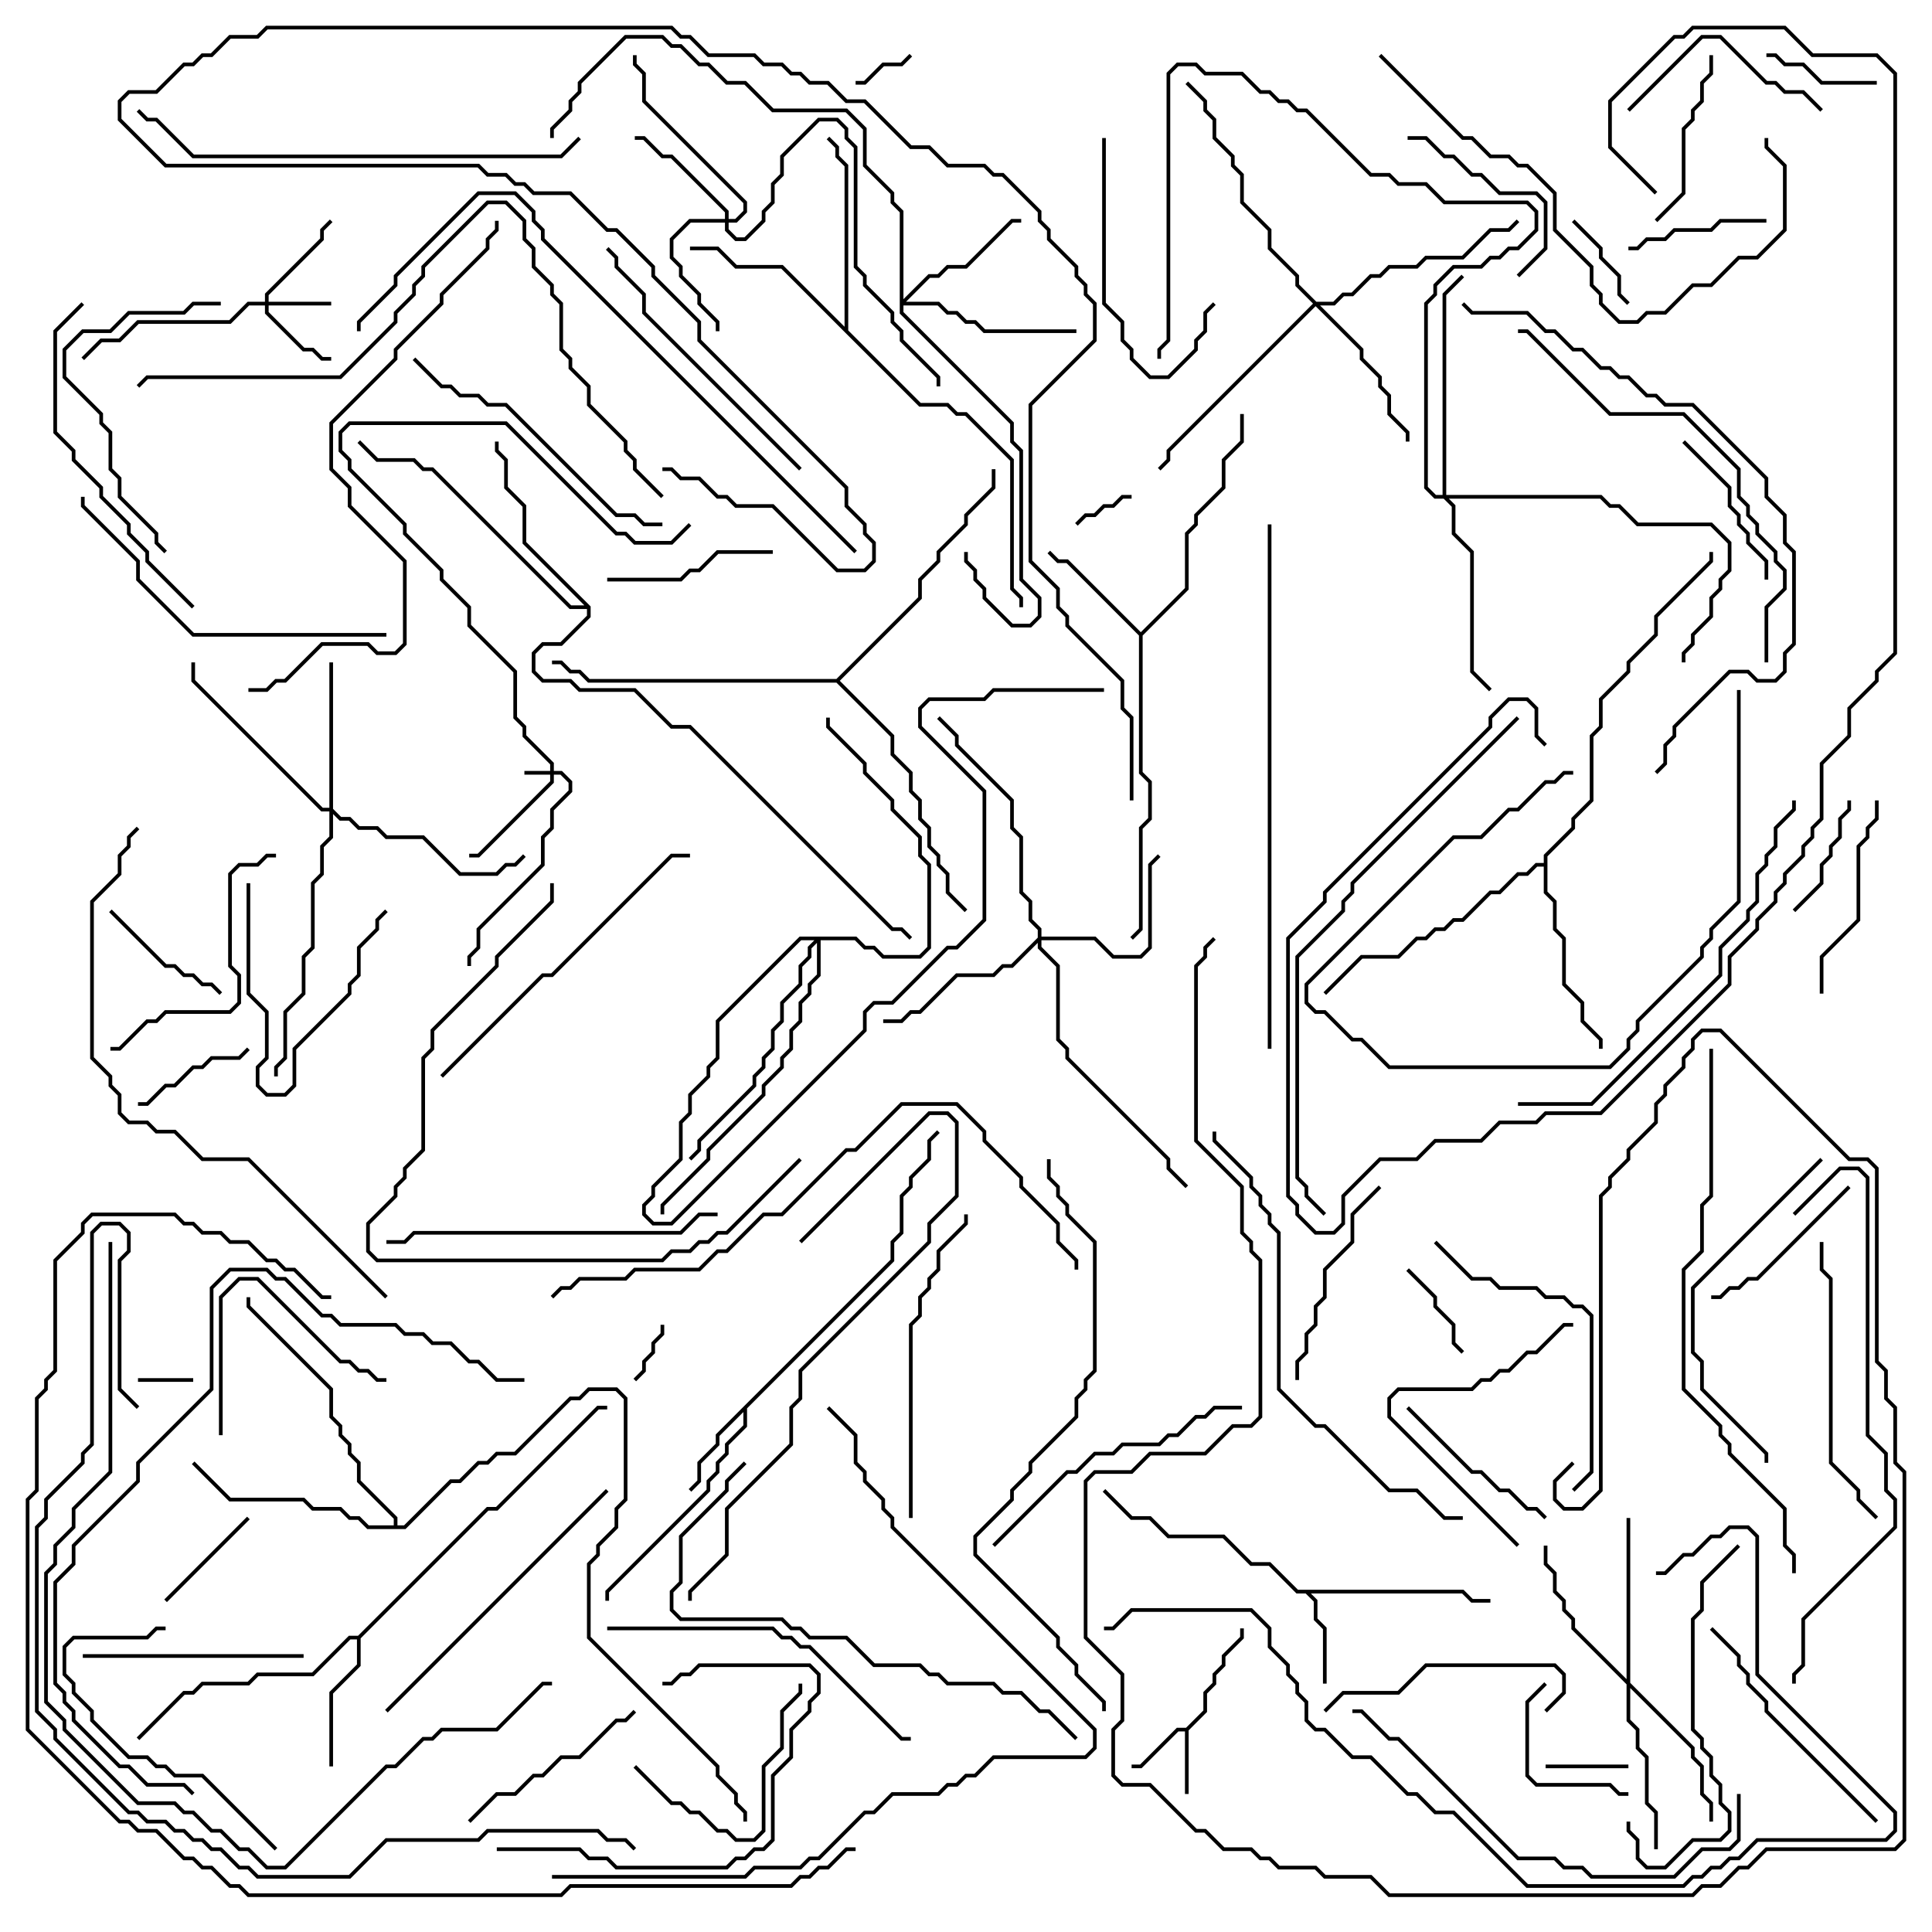 <svg version="1.1" width="105" height="105" xmlns="http://www.w3.org/2000/svg"><path d="M64.459,93.9L65.4,92.959L65.4,91.959L65.9,91.459L65.9,90.959L66.4,90.459L66.4,89.959L67.4,88.959L67.4,88.5L67.6,88.5L67.6,89.041L66.6,90.041L66.6,90.541L66.1,91.041L66.1,91.541L65.6,92.041L65.6,93.041L64.6,94.041L64.6,97.5L64.4,97.5L64.4,94.1L64.041,94.1L62.041,96.1L61.5,96.1L61.5,95.9L61.959,95.9L63.959,93.9z" stroke="none"/><path d="M79.541,86.4L80.041,86.9L81,86.9L81,87.1L79.959,87.1L79.459,86.6L71.241,86.6L71.6,86.959L71.6,87.959L72.1,88.459L72.1,91.5L71.9,91.5L71.9,88.541L71.4,88.041L71.4,87.041L70.959,86.6L70.459,86.6L68.959,85.1L67.959,85.1L66.459,83.6L63.459,83.6L62.459,82.6L61.459,82.6L59.929,81.071L60.071,80.929L61.541,82.4L62.541,82.4L63.541,83.4L66.541,83.4L68.041,84.9L69.041,84.9L70.541,86.4z" stroke="none"/><path d="M48.4,68.459L48.4,67.459L48.9,66.959L48.9,64.959L49.4,64.459L49.4,63.959L50.4,62.959L50.4,61.959L50.929,61.429L51.071,61.571L50.6,62.041L50.6,63.041L49.6,64.041L49.6,64.541L49.1,65.041L49.1,67.041L48.6,67.541L48.6,68.541L40.6,76.541L40.6,77.541L39.6,78.541L39.6,79.041L39.1,79.541L39.1,80.041L38.6,80.541L38.6,81.041L33.1,86.541L33.1,87L32.9,87L32.9,86.459L38.4,80.959L38.4,80.459L38.9,79.959L38.9,79.459L39.4,78.959L39.4,78.459L40.4,77.459L40.4,76.741L39.1,78.041L39.1,78.541L38.1,79.541L38.1,80.541L37.571,81.071L37.429,80.929L37.9,80.459L37.9,79.459L38.9,78.459L38.9,77.959z" stroke="none"/><path d="M62,34.359L64.4,31.959L64.4,28.959L64.9,28.459L64.9,27.959L66.4,26.459L66.4,24.959L67.4,23.959L67.4,22.5L67.6,22.5L67.6,24.041L66.6,25.041L66.6,26.541L65.1,28.041L65.1,28.541L64.6,29.041L64.6,32.041L62.1,34.541L62.1,41.959L62.6,42.459L62.6,44.541L62.1,45.041L62.1,50.541L61.571,51.071L61.429,50.929L61.9,50.459L61.9,44.959L62.4,44.459L62.4,42.541L61.9,42.041L61.9,34.541L57.959,30.6L57.459,30.6L56.929,30.071L57.071,29.929L57.541,30.4L58.041,30.4z" stroke="none"/><path d="M19.459,88.9L26.459,81.9L26.959,81.9L32.459,76.4L33,76.4L33,76.6L32.541,76.6L27.041,82.1L26.541,82.1L19.6,89.041L19.6,90.541L18.1,92.041L18.1,96L17.9,96L17.9,91.959L19.4,90.459L19.4,89.1L19.041,89.1L17.041,91.1L14.041,91.1L13.541,91.6L11.041,91.6L10.541,92.1L10.041,92.1L7.571,94.571L7.429,94.429L9.959,91.9L10.459,91.9L10.959,91.4L13.459,91.4L13.959,90.9L16.959,90.9L18.959,88.9z" stroke="none"/><path d="M45.9,17.759L45.9,9.041L45.4,8.541L45.4,8.041L44.929,7.571L45.071,7.429L45.6,7.959L45.6,8.459L46.1,8.959L46.1,17.959L50.041,21.9L51.541,21.9L52.041,22.4L52.541,22.4L55.1,24.959L55.1,31.959L55.6,32.459L55.6,33L55.4,33L55.4,32.541L54.9,32.041L54.9,25.041L52.459,22.6L51.959,22.6L51.459,22.1L49.959,22.1L42.459,14.6L39.959,14.6L38.959,13.6L37.5,13.6L37.5,13.4L39.041,13.4L40.041,14.4L42.541,14.4z" stroke="none"/><path d="M32.1,32.959L32.1,33.541L30.541,35.1L29.541,35.1L29.1,35.541L29.1,36.459L29.541,36.9L31.041,36.9L31.541,37.4L34.541,37.4L36.541,39.4L37.541,39.4L48.541,50.4L49.041,50.4L49.571,50.929L49.429,51.071L48.959,50.6L48.459,50.6L37.459,39.6L36.459,39.6L34.459,37.6L31.459,37.6L30.959,37.1L29.459,37.1L28.9,36.541L28.9,35.459L29.459,34.9L30.459,34.9L31.9,33.459L31.9,33.1L30.959,33.1L23.459,25.6L22.959,25.6L22.459,25.1L20.459,25.1L19.429,24.071L19.571,23.929L20.541,24.9L22.541,24.9L23.041,25.4L23.541,25.4L31.041,32.9L31.759,32.9L28.4,29.541L28.4,27.541L27.4,26.541L27.4,25.041L26.9,24.541L26.9,24L27.1,24L27.1,24.459L27.6,24.959L27.6,26.459L28.6,27.459L28.6,29.459z" stroke="none"/><path d="M83.9,46.9L83.9,46.459L85.4,44.959L85.4,44.459L86.4,43.459L86.4,39.959L86.9,39.459L86.9,37.959L88.4,36.459L88.4,35.959L89.9,34.459L89.9,33.459L92.9,30.459L92.9,30L93.1,30L93.1,30.541L90.1,33.541L90.1,34.541L88.6,36.041L88.6,36.541L87.1,38.041L87.1,39.541L86.6,40.041L86.6,43.541L85.6,44.541L85.6,45.041L84.1,46.541L84.1,48.459L84.6,48.959L84.6,50.459L85.1,50.959L85.1,53.459L86.1,54.459L86.1,55.459L87.1,56.459L87.1,57L86.9,57L86.9,56.541L85.9,55.541L85.9,54.541L84.9,53.541L84.9,51.041L84.4,50.541L84.4,49.041L83.9,48.541L83.9,47.1L83.541,47.1L83.041,47.6L82.541,47.6L81.541,48.6L81.041,48.6L79.541,50.1L79.041,50.1L78.541,50.6L78.041,50.6L77.541,51.1L77.041,51.1L76.041,52.1L74.041,52.1L72.071,54.071L71.929,53.929L73.959,51.9L75.959,51.9L76.959,50.9L77.459,50.9L77.959,50.4L78.459,50.4L78.959,49.9L79.459,49.9L80.959,48.4L81.459,48.4L82.459,47.4L82.959,47.4L83.459,46.9z" stroke="none"/><path d="M21.4,82.9L21.4,82.541L19.4,80.541L19.4,79.541L18.9,79.041L18.9,78.541L18.4,78.041L18.4,77.541L17.9,77.041L17.9,75.541L13.4,71.041L13.4,70.5L13.6,70.5L13.6,70.959L18.1,75.459L18.1,76.959L18.6,77.459L18.6,77.959L19.1,78.459L19.1,78.959L19.6,79.459L19.6,80.459L21.6,82.459L21.6,82.9L21.959,82.9L24.459,80.4L24.959,80.4L25.959,79.4L26.459,79.4L26.959,78.9L27.959,78.9L30.959,75.9L31.459,75.9L31.959,75.4L33.541,75.4L34.1,75.959L34.1,81.541L33.6,82.041L33.6,83.041L32.6,84.041L32.6,84.541L32.1,85.041L32.1,88.959L39.1,95.959L39.1,96.459L40.1,97.459L40.1,97.959L40.6,98.459L40.6,99L40.4,99L40.4,98.541L39.9,98.041L39.9,97.541L38.9,96.541L38.9,96.041L31.9,89.041L31.9,84.959L32.4,84.459L32.4,83.959L33.4,82.959L33.4,81.959L33.9,81.459L33.9,76.041L33.459,75.6L32.041,75.6L31.541,76.1L31.041,76.1L28.041,79.1L27.041,79.1L26.541,79.6L26.041,79.6L25.041,80.6L24.541,80.6L22.041,83.1L19.959,83.1L19.459,82.6L18.959,82.6L18.459,82.1L16.959,82.1L16.459,81.6L12.459,81.6L10.429,79.571L10.571,79.429L12.541,81.4L16.541,81.4L17.041,81.9L18.541,81.9L19.041,82.4L19.541,82.4L20.041,82.9z" stroke="none"/><path d="M45.459,36.9L49.9,32.459L49.9,31.459L50.9,30.459L50.9,29.959L52.4,28.459L52.4,27.959L53.9,26.459L53.9,25.5L54.1,25.5L54.1,26.541L52.6,28.041L52.6,28.541L51.1,30.041L51.1,30.541L50.1,31.541L50.1,32.541L45.641,37L48.6,39.959L48.6,40.959L49.6,41.959L49.6,42.959L50.1,43.459L50.1,44.459L50.6,44.959L50.6,45.959L51.1,46.459L51.1,46.959L51.6,47.459L51.6,48.459L52.571,49.429L52.429,49.571L51.4,48.541L51.4,47.541L50.9,47.041L50.9,46.541L50.4,46.041L50.4,45.041L49.9,44.541L49.9,43.541L49.4,43.041L49.4,42.041L48.4,41.041L48.4,40.041L45.459,37.1L31.959,37.1L31.459,36.6L30.959,36.6L30.459,36.1L30,36.1L30,35.9L30.541,35.9L31.041,36.4L31.541,36.4L32.041,36.9z" stroke="none"/><path d="M29.9,41.9L29.9,41.541L28.4,40.041L28.4,39.541L27.9,39.041L27.9,36.541L25.4,34.041L25.4,33.041L23.9,31.541L23.9,31.041L21.9,29.041L21.9,28.541L18.9,25.541L18.9,25.041L18.4,24.541L18.4,23.459L18.959,22.9L27.541,22.9L33.541,28.9L34.041,28.9L34.541,29.4L36.459,29.4L37.429,28.429L37.571,28.571L36.541,29.6L34.459,29.6L33.959,29.1L33.459,29.1L27.459,23.1L19.041,23.1L18.6,23.541L18.6,24.459L19.1,24.959L19.1,25.459L22.1,28.459L22.1,28.959L24.1,30.959L24.1,31.459L25.6,32.959L25.6,33.959L28.1,36.459L28.1,38.959L28.6,39.459L28.6,39.959L30.1,41.459L30.1,41.9L30.541,41.9L31.1,42.459L31.1,43.041L30.1,44.041L30.1,45.041L29.6,45.541L29.6,47.041L26.1,50.541L26.1,51.541L25.6,52.041L25.6,52.5L25.4,52.5L25.4,51.959L25.9,51.459L25.9,50.459L29.4,46.959L29.4,45.459L29.9,44.959L29.9,43.959L30.9,42.959L30.9,42.541L30.459,42.1L30.1,42.1L30.1,42.541L26.041,46.6L25.5,46.6L25.5,46.4L25.959,46.4L29.9,42.459L29.9,42.1L28.5,42.1L28.5,41.9z" stroke="none"/><path d="M14.4,16.4L14.4,15.959L17.4,12.959L17.4,12.459L17.929,11.929L18.071,12.071L17.6,12.541L17.6,13.041L14.6,16.041L14.6,16.4L18,16.4L18,16.6L14.6,16.6L14.6,16.959L16.541,18.9L17.041,18.9L17.541,19.4L18,19.4L18,19.6L17.459,19.6L16.959,19.1L16.459,19.1L14.4,17.041L14.4,16.6L13.541,16.6L12.541,17.6L7.541,17.6L6.541,18.6L5.541,18.6L4.571,19.571L4.429,19.429L5.459,18.4L6.459,18.4L7.459,17.4L12.459,17.4L13.459,16.4z" stroke="none"/><path d="M39.4,11.9L39.4,11.541L36.459,8.6L35.959,8.6L34.959,7.6L34.5,7.6L34.5,7.4L35.041,7.4L36.041,8.4L36.541,8.4L39.6,11.459L39.6,11.9L39.959,11.9L40.4,11.459L40.4,11.041L34.9,5.541L34.9,4.041L34.4,3.541L34.4,3L34.6,3L34.6,3.459L35.1,3.959L35.1,5.459L40.6,10.959L40.6,11.541L40.041,12.1L39.6,12.1L39.6,12.459L40.041,12.9L40.459,12.9L41.4,11.959L41.4,11.459L41.9,10.959L41.9,9.959L42.4,9.459L42.4,8.459L44.459,6.4L45.541,6.4L46.1,6.959L46.1,7.459L46.6,7.959L46.6,14.459L47.1,14.959L47.1,15.459L48.6,16.959L48.6,17.459L49.1,17.959L49.1,18.459L51.1,20.459L51.1,21L50.9,21L50.9,20.541L48.9,18.541L48.9,18.041L48.4,17.541L48.4,17.041L46.9,15.541L46.9,15.041L46.4,14.541L46.4,8.041L45.9,7.541L45.9,7.041L45.459,6.6L44.541,6.6L42.6,8.541L42.6,9.541L42.1,10.041L42.1,11.041L41.6,11.541L41.6,12.041L40.541,13.1L39.959,13.1L39.4,12.541L39.4,12.1L37.541,12.1L36.6,13.041L36.6,13.959L37.1,14.459L37.1,14.959L38.1,15.959L38.1,16.459L39.1,17.459L39.1,18L38.9,18L38.9,17.541L37.9,16.541L37.9,16.041L36.9,15.041L36.9,14.541L36.4,14.041L36.4,12.959L37.459,11.9z" stroke="none"/><path d="M56.4,50.959L56.4,50.541L55.9,50.041L55.9,49.041L55.4,48.541L55.4,45.541L54.9,45.041L54.9,43.541L51.9,40.541L51.9,40.041L50.929,39.071L51.071,38.929L52.1,39.959L52.1,40.459L55.1,43.459L55.1,44.959L55.6,45.459L55.6,48.459L56.1,48.959L56.1,49.959L56.6,50.459L56.6,50.9L59.541,50.9L60.541,51.9L61.959,51.9L62.4,51.459L62.4,46.959L62.929,46.429L63.071,46.571L62.6,47.041L62.6,51.541L62.041,52.1L60.459,52.1L59.459,51.1L56.6,51.1L56.6,51.459L57.6,52.459L57.6,56.459L58.1,56.959L58.1,57.459L63.6,62.959L63.6,63.459L64.571,64.429L64.429,64.571L63.4,63.541L63.4,63.041L57.9,57.541L57.9,57.041L57.4,56.541L57.4,52.541L56.4,51.541L56.4,51.241L55.041,52.6L54.541,52.6L54.041,53.1L52.041,53.1L50.041,55.1L49.541,55.1L49.041,55.6L48,55.6L48,55.4L48.959,55.4L49.459,54.9L49.959,54.9L51.959,52.9L53.959,52.9L54.459,52.4L54.959,52.4z" stroke="none"/><path d="M48.9,11.541L48.4,11.041L48.4,10.541L46.9,9.041L46.9,7.041L45.959,6.1L41.959,6.1L40.459,4.6L39.459,4.6L38.459,3.6L37.959,3.6L36.959,2.6L36.459,2.6L35.959,2.1L34.041,2.1L31.6,4.541L31.6,5.041L31.1,5.541L31.1,6.041L30.1,7.041L30.1,7.5L29.9,7.5L29.9,6.959L30.9,5.959L30.9,5.459L31.4,4.959L31.4,4.459L33.959,1.9L36.041,1.9L36.541,2.4L37.041,2.4L38.041,3.4L38.541,3.4L39.541,4.4L40.541,4.4L42.041,5.9L46.041,5.9L47.1,6.959L47.1,8.959L48.6,10.459L48.6,10.959L49.1,11.459L49.1,16.259L50.459,14.9L50.959,14.9L51.459,14.4L52.459,14.4L54.959,11.9L55.5,11.9L55.5,12.1L55.041,12.1L52.541,14.6L51.541,14.6L51.041,15.1L50.541,15.1L49.241,16.4L51.041,16.4L51.541,16.9L52.041,16.9L52.541,17.4L53.041,17.4L53.541,17.9L58.5,17.9L58.5,18.1L53.459,18.1L52.959,17.6L52.459,17.6L51.959,17.1L51.459,17.1L50.959,16.6L49.1,16.6L49.1,16.959L55.1,22.959L55.1,23.959L55.6,24.459L55.6,31.459L56.6,32.459L56.6,33.541L56.041,34.1L54.959,34.1L53.4,32.541L53.4,32.041L52.9,31.541L52.9,31.041L52.4,30.541L52.4,30L52.6,30L52.6,30.459L53.1,30.959L53.1,31.459L53.6,31.959L53.6,32.459L55.041,33.9L55.959,33.9L56.4,33.459L56.4,32.541L55.4,31.541L55.4,24.541L54.9,24.041L54.9,23.041L48.9,17.041z" stroke="none"/><path d="M17.9,43.9L17.9,36L18.1,36L18.1,43.959L18.541,44.4L19.041,44.4L19.541,44.9L20.541,44.9L21.041,45.4L23.041,45.4L25.041,47.4L26.959,47.4L27.459,46.9L27.959,46.9L28.429,46.429L28.571,46.571L28.041,47.1L27.541,47.1L27.041,47.6L24.959,47.6L22.959,45.6L20.959,45.6L20.459,45.1L19.459,45.1L18.959,44.6L18.459,44.6L18.1,44.241L18.1,45.541L17.6,46.041L17.6,47.541L17.1,48.041L17.1,51.541L16.6,52.041L16.6,54.041L15.6,55.041L15.6,57.541L15.1,58.041L15.1,58.5L14.9,58.5L14.9,57.959L15.4,57.459L15.4,54.959L16.4,53.959L16.4,51.959L16.9,51.459L16.9,47.959L17.4,47.459L17.4,45.959L17.9,45.459L17.9,44.1L17.459,44.1L10.4,37.041L10.4,36L10.6,36L10.6,36.959L17.541,43.9z" stroke="none"/><path d="M88.4,91.259L88.4,82.5L88.6,82.5L88.6,91.459L92.1,94.959L92.1,95.459L92.6,95.959L92.6,97.459L93.1,97.959L93.1,99L92.9,99L92.9,98.041L92.4,97.541L92.4,96.041L91.9,95.541L91.9,95.041L88.6,91.741L88.6,93.459L89.1,93.959L89.1,94.959L89.6,95.459L89.6,97.959L90.1,98.459L90.1,100.5L89.9,100.5L89.9,98.541L89.4,98.041L89.4,95.541L88.9,95.041L88.9,94.041L88.4,93.541L88.4,91.541L85.4,88.541L85.4,88.041L84.9,87.541L84.9,87.041L84.4,86.541L84.4,85.541L83.9,85.041L83.9,84L84.1,84L84.1,84.959L84.6,85.459L84.6,86.459L85.1,86.959L85.1,87.459L85.6,87.959L85.6,88.459z" stroke="none"/><path d="M71.541,16.4L72.459,16.4L72.959,15.9L73.459,15.9L74.459,14.9L74.959,14.9L75.459,14.4L76.959,14.4L77.459,13.9L79.459,13.9L80.959,12.4L81.959,12.4L82.429,11.929L82.571,12.071L82.041,12.6L81.041,12.6L79.541,14.1L77.541,14.1L77.041,14.6L75.541,14.6L75.041,15.1L74.541,15.1L73.541,16.1L73.041,16.1L72.541,16.6L71.741,16.6L74.1,18.959L74.1,19.459L75.1,20.459L75.1,20.959L75.6,21.459L75.6,22.459L76.6,23.459L76.6,24L76.4,24L76.4,23.541L75.4,22.541L75.4,21.541L74.9,21.041L74.9,20.541L73.9,19.541L73.9,19.041L71.5,16.641L63.6,24.541L63.6,25.041L63.071,25.571L62.929,25.429L63.4,24.959L63.4,24.459L71.359,16.5L70.4,15.541L70.4,15.041L68.9,13.541L68.9,12.541L67.4,11.041L67.4,9.541L66.9,9.041L66.9,8.541L65.9,7.541L65.9,6.541L65.4,6.041L65.4,5.541L64.429,4.571L64.571,4.429L65.6,5.459L65.6,5.959L66.1,6.459L66.1,7.459L67.1,8.459L67.1,8.959L67.6,9.459L67.6,10.959L69.1,12.459L69.1,13.459L70.6,14.959L70.6,15.459z" stroke="none"/><path d="M78.4,26.9L78.4,15.959L79.429,14.929L79.571,15.071L78.6,16.041L78.6,26.9L87.041,26.9L87.541,27.4L88.041,27.4L89.041,28.4L93.041,28.4L94.1,29.459L94.1,31.041L93.6,31.541L93.6,32.041L93.1,32.541L93.1,33.541L92.1,34.541L92.1,35.041L91.6,35.541L91.6,36L91.4,36L91.4,35.459L91.9,34.959L91.9,34.459L92.9,33.459L92.9,32.459L93.4,31.959L93.4,31.459L93.9,30.959L93.9,29.541L92.959,28.6L88.959,28.6L87.959,27.6L87.459,27.6L86.959,27.1L78.741,27.1L79.1,27.459L79.1,28.959L80.1,29.959L80.1,36.459L81.071,37.429L80.929,37.571L79.9,36.541L79.9,30.041L78.9,29.041L78.9,27.541L78.459,27.1L77.959,27.1L77.4,26.541L77.4,16.459L77.9,15.959L77.9,15.459L78.959,14.4L80.459,14.4L80.959,13.9L81.459,13.9L81.959,13.4L82.459,13.4L83.4,12.459L83.4,11.541L82.959,11.1L78.459,11.1L77.459,10.1L75.959,10.1L75.459,9.6L74.459,9.6L70.959,6.1L70.459,6.1L69.959,5.6L69.459,5.6L68.959,5.1L68.459,5.1L67.459,4.1L65.459,4.1L64.959,3.6L64.041,3.6L63.6,4.041L63.6,18.541L63.1,19.041L63.1,19.5L62.9,19.5L62.9,18.959L63.4,18.459L63.4,3.959L63.959,3.4L65.041,3.4L65.541,3.9L67.541,3.9L68.541,4.9L69.041,4.9L69.541,5.4L70.041,5.4L70.541,5.9L71.041,5.9L74.541,9.4L75.541,9.4L76.041,9.9L77.541,9.9L78.541,10.9L83.041,10.9L83.6,11.459L83.6,12.541L82.541,13.6L82.041,13.6L81.541,14.1L81.041,14.1L80.541,14.6L79.041,14.6L78.1,15.541L78.1,16.041L77.6,16.541L77.6,26.459L78.041,26.9z" stroke="none"/><path d="M46.541,50.9L47.041,51.4L47.541,51.4L48.041,51.9L49.959,51.9L50.4,51.459L50.4,47.041L49.9,46.541L49.9,45.541L48.4,44.041L48.4,43.541L46.9,42.041L46.9,41.541L44.9,39.541L44.9,39L45.1,39L45.1,39.459L47.1,41.459L47.1,41.959L48.6,43.459L48.6,43.959L50.1,45.459L50.1,46.459L50.6,46.959L50.6,51.541L50.041,52.1L47.959,52.1L47.459,51.6L46.959,51.6L46.459,51.1L44.6,51.1L44.6,53.041L44.1,53.541L44.1,54.041L43.6,54.541L43.6,55.541L43.1,56.041L43.1,57.041L42.6,57.541L42.6,58.041L41.6,59.041L41.6,59.541L38.6,62.541L38.6,63.041L36.1,65.541L36.1,66L35.9,66L35.9,65.459L38.4,62.959L38.4,62.459L41.4,59.459L41.4,58.959L42.4,57.959L42.4,57.459L42.9,56.959L42.9,55.959L43.4,55.459L43.4,54.459L43.9,53.959L43.9,53.459L44.4,52.959L44.4,51.241L44.1,51.541L44.1,52.041L43.6,52.541L43.6,53.541L42.6,54.541L42.6,55.541L42.1,56.041L42.1,57.041L41.6,57.541L41.6,58.041L41.1,58.541L41.1,59.041L38.1,62.041L38.1,62.541L37.571,63.071L37.429,62.929L37.9,62.459L37.9,61.959L40.9,58.959L40.9,58.459L41.4,57.959L41.4,57.459L41.9,56.959L41.9,55.959L42.4,55.459L42.4,54.459L43.4,53.459L43.4,52.459L43.9,51.959L43.9,51.459L44.259,51.1L43.541,51.1L39.1,55.541L39.1,57.541L38.6,58.041L38.6,58.541L37.6,59.541L37.6,60.541L37.1,61.041L37.1,63.041L35.6,64.541L35.6,65.041L35.1,65.541L35.1,65.959L35.541,66.4L36.459,66.4L46.9,55.959L46.9,54.959L47.459,54.4L48.459,54.4L51.459,51.4L51.959,51.4L53.4,49.959L53.4,43.041L49.9,39.541L49.9,38.459L50.459,37.9L53.459,37.9L53.959,37.4L60,37.4L60,37.6L54.041,37.6L53.541,38.1L50.541,38.1L50.1,38.541L50.1,39.459L53.6,42.959L53.6,50.041L52.041,51.6L51.541,51.6L48.541,54.6L47.541,54.6L47.1,55.041L47.1,56.041L36.541,66.6L35.459,66.6L34.9,66.041L34.9,65.459L35.4,64.959L35.4,64.459L36.9,62.959L36.9,60.959L37.4,60.459L37.4,59.459L38.4,58.459L38.4,57.959L38.9,57.459L38.9,55.459L43.459,50.9z" stroke="none"/><path d="M7.5,75.1L7.5,74.9L10.5,74.9L10.5,75.1z" stroke="none"/><path d="M35.9,72L36.1,72L36.1,72.541L35.6,73.041L35.6,73.541L35.1,74.041L35.1,74.541L34.571,75.071L34.429,74.929L34.9,74.459L34.9,73.959L35.4,73.459L35.4,72.959L35.9,72.459z" stroke="none"/><path d="M58.571,28.571L58.429,28.429L58.959,27.9L59.459,27.9L59.959,27.4L60.459,27.4L60.959,26.9L61.5,26.9L61.5,27.1L61.041,27.1L60.541,27.6L60.041,27.6L59.541,28.1L59.041,28.1z" stroke="none"/><path d="M49.429,2.929L49.571,3.071L49.041,3.6L48.041,3.6L47.041,4.6L46.5,4.6L46.5,4.4L46.959,4.4L47.959,3.4L48.959,3.4z" stroke="none"/><path d="M88.5,95.9L88.5,96.1L84,96.1L84,95.9z" stroke="none"/><path d="M85.429,12.071L85.571,11.929L87.1,13.459L87.1,13.959L88.1,14.959L88.1,15.959L88.571,16.429L88.429,16.571L87.9,16.041L87.9,15.041L86.9,14.041L86.9,13.541z" stroke="none"/><path d="M76.429,69.071L76.571,68.929L78.1,70.459L78.1,70.959L79.1,71.959L79.1,72.959L79.571,73.429L79.429,73.571L78.9,73.041L78.9,72.041L77.9,71.041L77.9,70.541z" stroke="none"/><path d="M96,3.1L96,2.9L96.541,2.9L97.041,3.4L98.041,3.4L99.041,4.4L102,4.4L102,4.6L98.959,4.6L97.959,3.6L96.959,3.6L96.459,3.1z" stroke="none"/><path d="M13.429,82.429L13.571,82.571L9.071,87.071L8.929,86.929z" stroke="none"/><path d="M7.5,60.1L7.5,59.9L7.959,59.9L8.959,58.9L9.459,58.9L10.459,57.9L10.959,57.9L11.459,57.4L12.959,57.4L13.429,56.929L13.571,57.071L13.041,57.6L11.541,57.6L11.041,58.1L10.541,58.1L9.541,59.1L9.041,59.1L8.041,60.1z" stroke="none"/><path d="M97.571,49.571L97.429,49.429L98.9,47.959L98.9,46.959L99.4,46.459L99.4,45.959L99.9,45.459L99.9,44.459L100.4,43.959L100.4,43.5L100.6,43.5L100.6,44.041L100.1,44.541L100.1,45.541L99.6,46.041L99.6,46.541L99.1,47.041L99.1,48.041z" stroke="none"/><path d="M5.929,49.571L6.071,49.429L9.041,52.4L9.541,52.4L10.041,52.9L10.541,52.9L11.041,53.4L11.541,53.4L12.071,53.929L11.929,54.071L11.459,53.6L10.959,53.6L10.459,53.1L9.959,53.1L9.459,52.6L8.959,52.6z" stroke="none"/><path d="M83.929,91.429L84.071,91.571L83.1,92.541L83.1,96.459L83.541,96.9L87.541,96.9L88.041,97.4L88.5,97.4L88.5,97.6L87.959,97.6L87.459,97.1L83.459,97.1L82.9,96.541L82.9,92.459z" stroke="none"/><path d="M88.5,13.6L88.5,13.4L88.959,13.4L89.459,12.9L90.459,12.9L90.959,12.4L92.959,12.4L93.459,11.9L96,11.9L96,12.1L93.541,12.1L93.041,12.6L91.041,12.6L90.541,13.1L89.541,13.1L89.041,13.6z" stroke="none"/><path d="M13.4,48L13.6,48L13.6,53.959L14.6,54.959L14.6,57.541L14.1,58.041L14.1,58.959L14.541,59.4L15.459,59.4L15.9,58.959L15.9,56.959L18.9,53.959L18.9,53.459L19.4,52.959L19.4,51.459L20.4,50.459L20.4,49.959L20.929,49.429L21.071,49.571L20.6,50.041L20.6,50.541L19.6,51.541L19.6,53.041L19.1,53.541L19.1,54.041L16.1,57.041L16.1,59.041L15.541,59.6L14.459,59.6L13.9,59.041L13.9,57.959L14.4,57.459L14.4,55.041L13.4,54.041z" stroke="none"/><path d="M91.429,24.071L91.571,23.929L94.1,26.459L94.1,27.459L94.6,27.959L94.6,28.459L95.1,28.959L95.1,29.459L96.1,30.459L96.1,31.5L95.9,31.5L95.9,30.541L94.9,29.541L94.9,29.041L94.4,28.541L94.4,28.041L93.9,27.541L93.9,26.541z" stroke="none"/><path d="M42,29.9L42,30.1L39.041,30.1L38.041,31.1L37.541,31.1L37.041,31.6L33,31.6L33,31.4L36.959,31.4L37.459,30.9L37.959,30.9L38.959,29.9z" stroke="none"/><path d="M12.1,78L11.9,78L11.9,70.459L12.959,69.4L14.041,69.4L18.541,73.9L19.041,73.9L19.541,74.4L20.041,74.4L20.541,74.9L21,74.9L21,75.1L20.459,75.1L19.959,74.6L19.459,74.6L18.959,74.1L18.459,74.1L13.959,69.6L13.041,69.6L12.1,70.541z" stroke="none"/><path d="M92.9,3L93.1,3L93.1,4.041L92.6,4.541L92.6,5.541L92.1,6.041L92.1,6.541L91.6,7.041L91.6,10.541L90.071,12.071L89.929,11.929L91.4,10.459L91.4,6.959L91.9,6.459L91.9,5.959L92.4,5.459L92.4,4.459L92.9,3.959z" stroke="none"/><path d="M100.429,64.429L100.571,64.571L95.541,69.6L95.041,69.6L94.541,70.1L94.041,70.1L93.541,70.6L93,70.6L93,70.4L93.459,70.4L93.959,69.9L94.459,69.9L94.959,69.4L95.459,69.4z" stroke="none"/><path d="M76.429,76.571L76.571,76.429L80.041,79.9L80.541,79.9L81.541,80.9L82.041,80.9L83.041,81.9L83.541,81.9L84.071,82.429L83.929,82.571L83.459,82.1L82.959,82.1L81.959,81.1L81.459,81.1L80.459,80.1L79.959,80.1z" stroke="none"/><path d="M82.571,15.071L82.429,14.929L83.9,13.459L83.9,11.041L83.459,10.6L81.459,10.6L80.459,9.6L79.959,9.6L78.959,8.6L78.459,8.6L77.459,7.6L76.5,7.6L76.5,7.4L77.541,7.4L78.541,8.4L79.041,8.4L80.041,9.4L80.541,9.4L81.541,10.4L83.541,10.4L84.1,10.959L84.1,13.541z" stroke="none"/><path d="M94.4,37.5L94.6,37.5L94.6,49.041L93.1,50.541L93.1,51.041L92.6,51.541L92.6,52.041L89.1,55.541L89.1,56.041L88.6,56.541L88.6,57.041L87.541,58.1L75.459,58.1L73.959,56.6L73.459,56.6L71.959,55.1L71.459,55.1L70.9,54.541L70.9,53.459L78.959,45.4L80.459,45.4L81.959,43.9L82.459,43.9L83.959,42.4L84.459,42.4L84.959,41.9L85.5,41.9L85.5,42.1L85.041,42.1L84.541,42.6L84.041,42.6L82.541,44.1L82.041,44.1L80.541,45.6L79.041,45.6L71.1,53.541L71.1,54.459L71.541,54.9L72.041,54.9L73.541,56.4L74.041,56.4L75.541,57.9L87.459,57.9L88.4,56.959L88.4,56.459L88.9,55.959L88.9,55.459L92.4,51.959L92.4,51.459L92.9,50.959L92.9,50.459L94.4,48.959z" stroke="none"/><path d="M34.429,96.071L34.571,95.929L36.541,97.9L37.041,97.9L37.541,98.4L38.041,98.4L39.041,99.4L39.541,99.4L40.041,99.9L40.959,99.9L41.4,99.459L41.4,95.959L42.4,94.959L42.4,92.959L43.4,91.959L43.4,91.5L43.6,91.5L43.6,92.041L42.6,93.041L42.6,95.041L41.6,96.041L41.6,99.541L41.041,100.1L39.959,100.1L39.459,99.6L38.959,99.6L37.959,98.6L37.459,98.6L36.959,98.1L36.459,98.1z" stroke="none"/><path d="M99.071,5.929L98.929,6.071L97.959,5.1L96.959,5.1L96.459,4.6L95.959,4.6L93.459,2.1L92.541,2.1L88.571,6.071L88.429,5.929L92.459,1.9L93.541,1.9L96.041,4.4L96.541,4.4L97.041,4.9L98.041,4.9z" stroke="none"/><path d="M59.9,7.5L60.1,7.5L60.1,16.459L61.1,17.459L61.1,18.459L61.6,18.959L61.6,19.459L62.541,20.4L63.459,20.4L64.9,18.959L64.9,18.459L65.4,17.959L65.4,16.959L65.929,16.429L66.071,16.571L65.6,17.041L65.6,18.041L65.1,18.541L65.1,19.041L63.541,20.6L62.459,20.6L61.4,19.541L61.4,19.041L60.9,18.541L60.9,17.541L59.9,16.541z" stroke="none"/><path d="M34.429,92.929L34.571,93.071L34.041,93.6L33.541,93.6L31.541,95.6L30.541,95.6L29.541,96.6L29.041,96.6L28.041,97.6L27.041,97.6L25.571,99.071L25.429,98.929L26.959,97.4L27.959,97.4L28.959,96.4L29.459,96.4L30.459,95.4L31.459,95.4L33.459,93.4L33.959,93.4z" stroke="none"/><path d="M101.9,43.5L102.1,43.5L102.1,44.541L101.6,45.041L101.6,45.541L101.1,46.041L101.1,50.041L99.1,52.041L99.1,54L98.9,54L98.9,51.959L100.9,49.959L100.9,45.959L101.4,45.459L101.4,44.959L101.9,44.459z" stroke="none"/><path d="M70.6,75L70.4,75L70.4,73.959L70.9,73.459L70.9,72.459L71.4,71.959L71.4,70.959L71.9,70.459L71.9,68.959L73.4,67.459L73.4,65.959L74.929,64.429L75.071,64.571L73.6,66.041L73.6,67.541L72.1,69.041L72.1,70.541L71.6,71.041L71.6,72.041L71.1,72.541L71.1,73.541L70.6,74.041z" stroke="none"/><path d="M4.5,90.1L4.5,89.9L16.5,89.9L16.5,90.1z" stroke="none"/><path d="M84.071,93.071L83.929,92.929L84.9,91.959L84.9,91.041L84.459,90.6L77.541,90.6L76.041,92.1L73.041,92.1L72.071,93.071L71.929,92.929L72.959,91.9L75.959,91.9L77.459,90.4L84.541,90.4L85.1,90.959L85.1,92.041z" stroke="none"/><path d="M82.571,83.929L82.429,84.071L75.4,77.041L75.4,75.959L75.959,75.4L79.959,75.4L80.459,74.9L80.959,74.9L81.459,74.4L81.959,74.4L82.959,73.4L83.459,73.4L84.959,71.9L85.5,71.9L85.5,72.1L85.041,72.1L83.541,73.6L83.041,73.6L82.041,74.6L81.541,74.6L81.041,75.1L80.541,75.1L80.041,75.6L76.041,75.6L75.6,76.041L75.6,76.959z" stroke="none"/><path d="M27,100.6L27,100.4L31.541,100.4L32.041,100.9L33.041,100.9L33.541,101.4L39.459,101.4L39.959,100.9L40.459,100.9L40.959,100.4L41.459,100.4L41.9,99.959L41.9,96.459L42.9,95.459L42.9,93.959L43.9,92.959L43.9,92.459L44.4,91.959L44.4,91.041L43.959,90.6L38.041,90.6L37.541,91.1L37.041,91.1L36.541,91.6L36,91.6L36,91.4L36.459,91.4L36.959,90.9L37.459,90.9L37.959,90.4L44.041,90.4L44.6,90.959L44.6,92.041L44.1,92.541L44.1,93.041L43.1,94.041L43.1,95.541L42.1,96.541L42.1,100.041L41.541,100.6L41.041,100.6L40.541,101.1L40.041,101.1L39.541,101.6L33.459,101.6L32.959,101.1L31.959,101.1L31.459,100.6z" stroke="none"/><path d="M15.071,100.429L14.929,100.571L10.959,96.6L9.459,96.6L8.959,96.1L8.459,96.1L7.959,95.6L6.959,95.6L4.9,93.541L4.9,93.041L3.9,92.041L3.9,91.541L3.4,91.041L3.4,89.459L3.959,88.9L7.959,88.9L8.459,88.4L9,88.4L9,88.6L8.541,88.6L8.041,89.1L4.041,89.1L3.6,89.541L3.6,90.959L4.1,91.459L4.1,91.959L5.1,92.959L5.1,93.459L7.041,95.4L8.041,95.4L8.541,95.9L9.041,95.9L9.541,96.4L11.041,96.4z" stroke="none"/><path d="M9.071,29.929L8.929,30.071L8.4,29.541L8.4,29.041L6.4,27.041L6.4,26.041L5.9,25.541L5.9,23.541L5.4,23.041L5.4,22.541L3.4,20.541L3.4,18.959L4.459,17.9L5.959,17.9L6.959,16.9L9.959,16.9L10.459,16.4L12,16.4L12,16.6L10.541,16.6L10.041,17.1L7.041,17.1L6.041,18.1L4.541,18.1L3.6,19.041L3.6,20.459L5.6,22.459L5.6,22.959L6.1,23.459L6.1,25.459L6.6,25.959L6.6,26.959L8.6,28.959L8.6,29.459z" stroke="none"/><path d="M15,46.4L15,46.6L14.541,46.6L14.041,47.1L13.041,47.1L12.6,47.541L12.6,52.459L13.1,52.959L13.1,54.541L12.541,55.1L9.041,55.1L8.541,55.6L8.041,55.6L6.541,57.1L6,57.1L6,56.9L6.459,56.9L7.959,55.4L8.459,55.4L8.959,54.9L12.459,54.9L12.9,54.459L12.9,53.041L12.4,52.541L12.4,47.459L12.959,46.9L13.959,46.9L14.459,46.4z" stroke="none"/><path d="M102.071,98.929L101.929,99.071L95.9,93.041L95.9,92.541L94.9,91.541L94.9,91.041L94.4,90.541L94.4,90.041L92.929,88.571L93.071,88.429L94.6,89.959L94.6,90.459L95.1,90.959L95.1,91.459L96.1,92.459L96.1,92.959z" stroke="none"/><path d="M102.071,82.429L101.929,82.571L100.9,81.541L100.9,81.041L99.4,79.541L99.4,69.541L98.9,69.041L98.9,67.5L99.1,67.5L99.1,68.959L99.6,69.459L99.6,79.459L101.1,80.959L101.1,81.459z" stroke="none"/><path d="M54.071,84.071L53.929,83.929L57.959,79.9L58.459,79.9L59.459,78.9L60.459,78.9L60.959,78.4L62.959,78.4L63.459,77.9L63.959,77.9L64.959,76.9L65.459,76.9L65.959,76.4L67.5,76.4L67.5,76.6L66.041,76.6L65.541,77.1L65.041,77.1L64.041,78.1L63.541,78.1L63.041,78.6L61.041,78.6L60.541,79.1L59.541,79.1L58.541,80.1L58.041,80.1z" stroke="none"/><path d="M77.929,67.571L78.071,67.429L80.041,69.4L81.041,69.4L81.541,69.9L83.541,69.9L84.041,70.4L85.041,70.4L85.541,70.9L86.041,70.9L86.6,71.459L86.6,80.041L85.571,81.071L85.429,80.929L86.4,79.959L86.4,71.541L85.959,71.1L85.459,71.1L84.959,70.6L83.959,70.6L83.459,70.1L81.459,70.1L80.959,69.6L79.959,69.6z" stroke="none"/><path d="M43.571,25.429L43.429,25.571L34.9,17.041L34.9,16.041L33.4,14.541L33.4,14.041L32.929,13.571L33.071,13.429L33.6,13.959L33.6,14.459L35.1,15.959L35.1,16.959z" stroke="none"/><path d="M94.429,83.929L94.571,84.071L92.6,86.041L92.6,87.541L92.1,88.041L92.1,93.959L92.6,94.459L92.6,94.959L93.1,95.459L93.1,96.459L93.6,96.959L93.6,97.959L94.1,98.459L94.1,99.541L93.541,100.1L92.041,100.1L90.541,101.6L89.459,101.6L88.9,101.041L88.9,100.041L88.4,99.541L88.4,99L88.6,99L88.6,99.459L89.1,99.959L89.1,100.959L89.541,101.4L90.459,101.4L91.959,99.9L93.459,99.9L93.9,99.459L93.9,98.541L93.4,98.041L93.4,97.041L92.9,96.541L92.9,95.541L92.4,95.041L92.4,94.541L91.9,94.041L91.9,87.959L92.4,87.459L92.4,85.959z" stroke="none"/><path d="M22.429,19.571L22.571,19.429L24.041,20.9L24.541,20.9L25.041,21.4L26.041,21.4L26.541,21.9L27.541,21.9L33.541,27.9L34.541,27.9L35.041,28.4L36,28.4L36,28.6L34.959,28.6L34.459,28.1L33.459,28.1L27.459,22.1L26.459,22.1L25.959,21.6L24.959,21.6L24.459,21.1L23.959,21.1z" stroke="none"/><path d="M98.929,62.929L99.071,63.071L92.1,70.041L92.1,73.459L92.6,73.959L92.6,75.459L96.1,78.959L96.1,79.5L95.9,79.5L95.9,79.041L92.4,75.541L92.4,74.041L91.9,73.541L91.9,69.959z" stroke="none"/><path d="M49.6,82.5L49.4,82.5L49.4,71.959L49.9,71.459L49.9,70.459L50.4,69.959L50.4,69.459L50.9,68.959L50.9,67.959L52.4,66.459L52.4,66L52.6,66L52.6,66.541L51.1,68.041L51.1,69.041L50.6,69.541L50.6,70.041L50.1,70.541L50.1,71.541L49.6,72.041z" stroke="none"/><path d="M21.071,93.071L20.929,92.929L32.929,80.929L33.071,81.071z" stroke="none"/><path d="M33,88.6L33,88.4L42.041,88.4L42.541,88.9L43.041,88.9L43.541,89.4L44.041,89.4L49.041,94.4L49.5,94.4L49.5,94.6L48.959,94.6L43.959,89.6L43.459,89.6L42.959,89.1L42.459,89.1L41.959,88.6z" stroke="none"/><path d="M4.429,16.429L4.571,16.571L3.1,18.041L3.1,23.459L4.1,24.459L4.1,24.959L5.6,26.459L5.6,26.959L7.1,28.459L7.1,28.959L8.1,29.959L8.1,30.459L10.571,32.929L10.429,33.071L7.9,30.541L7.9,30.041L6.9,29.041L6.9,28.541L5.4,27.041L5.4,26.541L3.9,25.041L3.9,24.541L2.9,23.541L2.9,17.959z" stroke="none"/><path d="M39,65.9L39,66.1L38.041,66.1L37.041,67.1L22.541,67.1L22.041,67.6L21,67.6L21,67.4L21.959,67.4L22.459,66.9L36.959,66.9L37.959,65.9z" stroke="none"/><path d="M24.071,58.571L23.929,58.429L29.459,52.9L29.959,52.9L36.459,46.4L37.5,46.4L37.5,46.6L36.541,46.6L30.041,53.1L29.541,53.1z" stroke="none"/><path d="M21,34.4L21,34.6L10.459,34.6L7.4,31.541L7.4,30.541L4.4,27.541L4.4,27L4.6,27L4.6,27.459L7.6,30.459L7.6,31.459L10.541,34.4z" stroke="none"/><path d="M29.9,48L30.1,48L30.1,49.041L27.1,52.041L27.1,52.541L23.6,56.041L23.6,57.041L23.1,57.541L23.1,62.541L22.1,63.541L22.1,64.041L21.6,64.541L21.6,65.041L20.1,66.541L20.1,67.959L20.541,68.4L35.959,68.4L36.459,67.9L37.459,67.9L37.959,67.4L38.459,67.4L38.959,66.9L39.459,66.9L43.429,62.929L43.571,63.071L39.541,67.1L39.041,67.1L38.541,67.6L38.041,67.6L37.541,68.1L36.541,68.1L36.041,68.6L20.459,68.6L19.9,68.041L19.9,66.459L21.4,64.959L21.4,64.459L21.9,63.959L21.9,63.459L22.9,62.459L22.9,57.459L23.4,56.959L23.4,55.959L26.9,52.459L26.9,51.959L29.9,48.959z" stroke="none"/><path d="M43.571,67.571L43.429,67.429L50.459,60.4L51.541,60.4L52.1,60.959L52.1,65.041L50.6,66.541L50.6,67.541L43.6,74.541L43.6,76.041L43.1,76.541L43.1,78.541L39.6,82.041L39.6,84.541L37.6,86.541L37.6,87L37.4,87L37.4,86.459L39.4,84.459L39.4,81.959L42.9,78.459L42.9,76.459L43.4,75.959L43.4,74.459L50.4,67.459L50.4,66.459L51.9,64.959L51.9,61.041L51.459,60.6L50.541,60.6z" stroke="none"/><path d="M74.929,3.071L75.071,2.929L79.541,7.4L80.041,7.4L81.041,8.4L82.041,8.4L82.541,8.9L83.041,8.9L84.6,10.459L84.6,12.459L86.6,14.459L86.6,15.459L87.1,15.959L87.1,16.459L88.041,17.4L88.959,17.4L89.459,16.9L90.459,16.9L91.959,15.4L92.959,15.4L94.459,13.9L95.459,13.9L96.9,12.459L96.9,9.041L95.9,8.041L95.9,7.5L96.1,7.5L96.1,7.959L97.1,8.959L97.1,12.541L95.541,14.1L94.541,14.1L93.041,15.6L92.041,15.6L90.541,17.1L89.541,17.1L89.041,17.6L87.959,17.6L86.9,16.541L86.9,16.041L86.4,15.541L86.4,14.541L84.4,12.541L84.4,10.541L82.959,9.1L82.459,9.1L81.959,8.6L80.959,8.6L79.959,7.6L79.459,7.6z" stroke="none"/><path d="M94.4,97.5L94.6,97.5L94.6,100.041L94.041,100.6L92.541,100.6L91.041,102.1L86.459,102.1L85.959,101.6L84.959,101.6L84.459,101.1L82.459,101.1L75.959,94.6L75.459,94.6L73.959,93.1L73.5,93.1L73.5,92.9L74.041,92.9L75.541,94.4L76.041,94.4L82.541,100.9L84.541,100.9L85.041,101.4L86.041,101.4L86.541,101.9L90.959,101.9L92.459,100.4L93.959,100.4L94.4,99.959z" stroke="none"/><path d="M82.5,60.1L82.5,59.9L86.459,59.9L93.4,52.959L93.4,51.459L94.9,49.959L94.9,49.459L95.4,48.959L95.4,47.459L95.9,46.959L95.9,46.459L96.4,45.959L96.4,44.959L97.4,43.959L97.4,43.5L97.6,43.5L97.6,44.041L96.6,45.041L96.6,46.041L96.1,46.541L96.1,47.041L95.6,47.541L95.6,49.041L95.1,49.541L95.1,50.041L93.6,51.541L93.6,53.041L86.541,60.1z" stroke="none"/><path d="M96.1,36L95.9,36L95.9,32.959L96.9,31.959L96.9,31.041L96.4,30.541L96.4,30.041L95.4,29.041L95.4,28.541L94.9,28.041L94.9,27.541L94.4,27.041L94.4,25.541L91.459,22.6L87.459,22.6L82.959,18.1L82.5,18.1L82.5,17.9L83.041,17.9L87.541,22.4L91.541,22.4L94.6,25.459L94.6,26.959L95.1,27.459L95.1,27.959L95.6,28.459L95.6,28.959L96.6,29.959L96.6,30.459L97.1,30.959L97.1,32.041L96.1,33.041z" stroke="none"/><path d="M58.571,94.429L58.429,94.571L56.959,93.1L56.459,93.1L55.459,92.1L54.459,92.1L53.959,91.6L51.459,91.6L50.959,91.1L50.459,91.1L49.959,90.6L47.459,90.6L45.959,89.1L43.959,89.1L43.459,88.6L42.959,88.6L42.459,88.1L36.959,88.1L36.4,87.541L36.4,86.459L36.9,85.959L36.9,83.459L39.4,80.959L39.4,80.459L40.429,79.429L40.571,79.571L39.6,80.541L39.6,81.041L37.1,83.541L37.1,86.041L36.6,86.541L36.6,87.459L37.041,87.9L42.541,87.9L43.041,88.4L43.541,88.4L44.041,88.9L46.041,88.9L47.541,90.4L50.041,90.4L50.541,90.9L51.041,90.9L51.541,91.4L54.041,91.4L54.541,91.9L55.541,91.9L56.541,92.9L57.041,92.9z" stroke="none"/><path d="M31.429,7.429L31.571,7.571L30.541,8.6L10.459,8.6L8.459,6.6L7.959,6.6L7.429,6.071L7.571,5.929L8.041,6.4L8.541,6.4L10.541,8.4L30.459,8.4z" stroke="none"/><path d="M79.5,82.4L79.5,82.6L78.459,82.6L76.959,81.1L75.459,81.1L71.959,77.6L71.459,77.6L69.4,75.541L69.4,67.041L68.9,66.541L68.9,66.041L68.4,65.541L68.4,65.041L67.9,64.541L67.9,64.041L65.9,62.041L65.9,61.5L66.1,61.5L66.1,61.959L68.1,63.959L68.1,64.459L68.6,64.959L68.6,65.459L69.1,65.959L69.1,66.459L69.6,66.959L69.6,75.459L71.541,77.4L72.041,77.4L75.541,80.9L77.041,80.9L78.541,82.4z" stroke="none"/><path d="M97.571,66.071L97.429,65.929L99.959,63.4L101.041,63.4L101.6,63.959L101.6,77.959L102.6,78.959L102.6,80.959L103.1,81.459L103.1,83.041L98.1,88.041L98.1,90.541L97.6,91.041L97.6,91.5L97.4,91.5L97.4,90.959L97.9,90.459L97.9,87.959L102.9,82.959L102.9,81.541L102.4,81.041L102.4,79.041L101.4,78.041L101.4,64.041L100.959,63.6L100.041,63.6z" stroke="none"/><path d="M79.429,16.571L79.571,16.429L80.041,16.9L83.041,16.9L84.041,17.9L84.541,17.9L85.541,18.9L86.041,18.9L87.041,19.9L87.541,19.9L88.041,20.4L88.541,20.4L89.541,21.4L90.041,21.4L90.541,21.9L92.041,21.9L96.1,25.959L96.1,26.959L97.1,27.959L97.1,29.459L97.6,29.959L97.6,35.041L97.1,35.541L97.1,36.541L96.541,37.1L95.459,37.1L94.959,36.6L94.041,36.6L91.1,39.541L91.1,40.041L90.6,40.541L90.6,41.541L90.071,42.071L89.929,41.929L90.4,41.459L90.4,40.459L90.9,39.959L90.9,39.459L93.959,36.4L95.041,36.4L95.541,36.9L96.459,36.9L96.9,36.459L96.9,35.459L97.4,34.959L97.4,30.041L96.9,29.541L96.9,28.041L95.9,27.041L95.9,26.041L91.959,22.1L90.459,22.1L89.959,21.6L89.459,21.6L88.459,20.6L87.959,20.6L87.459,20.1L86.959,20.1L85.959,19.1L85.459,19.1L84.459,18.1L83.959,18.1L82.959,17.1L79.959,17.1z" stroke="none"/><path d="M68.9,28.5L69.1,28.5L69.1,57L68.9,57z" stroke="none"/><path d="M30.071,70.571L29.929,70.429L30.459,69.9L30.959,69.9L31.459,69.4L33.959,69.4L34.459,68.9L37.959,68.9L38.959,67.9L39.459,67.9L41.459,65.9L42.459,65.9L45.959,62.4L46.459,62.4L48.959,59.9L52.041,59.9L53.6,61.459L53.6,61.959L55.6,63.959L55.6,64.459L57.6,66.459L57.6,67.459L58.6,68.459L58.6,69L58.4,69L58.4,68.541L57.4,67.541L57.4,66.541L55.4,64.541L55.4,64.041L53.4,62.041L53.4,61.541L51.959,60.1L49.041,60.1L46.541,62.6L46.041,62.6L42.541,66.1L41.541,66.1L39.541,68.1L39.041,68.1L38.041,69.1L34.541,69.1L34.041,69.6L31.541,69.6L31.041,70.1L30.541,70.1z" stroke="none"/><path d="M28.5,74.9L28.5,75.1L26.959,75.1L25.959,74.1L25.459,74.1L24.459,73.1L23.459,73.1L22.959,72.6L21.959,72.6L21.459,72.1L18.459,72.1L17.959,71.6L17.459,71.6L15.459,69.6L14.959,69.6L14.459,69.1L12.541,69.1L11.6,70.041L11.6,75.541L7.6,79.541L7.6,80.541L4.1,84.041L4.1,85.041L3.1,86.041L3.1,91.459L3.6,91.959L3.6,92.459L4.1,92.959L4.1,93.459L6.541,95.9L7.041,95.9L8.041,96.9L10.041,96.9L10.571,97.429L10.429,97.571L9.959,97.1L7.959,97.1L6.959,96.1L6.459,96.1L3.9,93.541L3.9,93.041L3.4,92.541L3.4,92.041L2.9,91.541L2.9,85.959L3.9,84.959L3.9,83.959L7.4,80.459L7.4,79.459L11.4,75.459L11.4,69.959L12.459,68.9L14.541,68.9L15.041,69.4L15.541,69.4L17.541,71.4L18.041,71.4L18.541,71.9L21.541,71.9L22.041,72.4L23.041,72.4L23.541,72.9L24.541,72.9L25.541,73.9L26.041,73.9L27.041,74.9z" stroke="none"/><path d="M21.071,70.429L20.929,70.571L13.459,63.1L10.959,63.1L9.459,61.6L8.459,61.6L7.959,61.1L6.959,61.1L6.4,60.541L6.4,59.541L5.9,59.041L5.9,58.541L4.9,57.541L4.9,48.959L6.4,47.459L6.4,46.459L6.9,45.959L6.9,45.459L7.429,44.929L7.571,45.071L7.1,45.541L7.1,46.041L6.6,46.541L6.6,47.541L5.1,49.041L5.1,57.459L6.1,58.459L6.1,58.959L6.6,59.459L6.6,60.459L7.041,60.9L8.041,60.9L8.541,61.4L9.541,61.4L11.041,62.9L13.541,62.9z" stroke="none"/><path d="M13.5,37.6L13.5,37.4L14.459,37.4L14.959,36.9L15.459,36.9L17.459,34.9L20.041,34.9L20.541,35.4L21.459,35.4L21.9,34.959L21.9,30.541L18.9,27.541L18.9,26.541L17.9,25.541L17.9,22.959L21.4,19.459L21.4,18.959L23.9,16.459L23.9,15.959L26.4,13.459L26.4,12.959L26.9,12.459L26.9,12L27.1,12L27.1,12.541L26.6,13.041L26.6,13.541L24.1,16.041L24.1,16.541L21.6,19.041L21.6,19.541L18.1,23.041L18.1,25.459L19.1,26.459L19.1,27.459L22.1,30.459L22.1,35.041L21.541,35.6L20.459,35.6L19.959,35.1L17.541,35.1L15.541,37.1L15.041,37.1L14.541,37.6z" stroke="none"/><path d="M92.9,57L93.1,57L93.1,65.041L92.6,65.541L92.6,68.041L91.6,69.041L91.6,75.459L93.6,77.459L93.6,77.959L94.1,78.459L94.1,78.959L97.1,81.959L97.1,83.959L97.6,84.459L97.6,85.5L97.4,85.5L97.4,84.541L96.9,84.041L96.9,82.041L93.9,79.041L93.9,78.541L93.4,78.041L93.4,77.541L91.4,75.541L91.4,68.959L92.4,67.959L92.4,65.459L92.9,64.959z" stroke="none"/><path d="M82.429,38.929L82.571,39.071L73.6,48.041L73.6,48.541L73.1,49.041L73.1,49.541L70.6,52.041L70.6,63.959L71.1,64.459L71.1,64.959L72.071,65.929L71.929,66.071L70.9,65.041L70.9,64.541L70.4,64.041L70.4,51.959L72.9,49.459L72.9,48.959L73.4,48.459L73.4,47.959z" stroke="none"/><path d="M36.071,26.929L35.929,27.071L34.4,25.541L34.4,25.041L33.9,24.541L33.9,24.041L31.9,22.041L31.9,21.041L30.9,20.041L30.9,19.541L30.4,19.041L30.4,16.541L29.9,16.041L29.9,15.541L28.9,14.541L28.9,13.541L28.4,13.041L28.4,12.041L27.459,11.1L26.541,11.1L23.1,14.541L23.1,15.041L22.6,15.541L22.6,16.041L21.6,17.041L21.6,17.541L18.541,20.6L8.041,20.6L7.571,21.071L7.429,20.929L7.959,20.4L18.459,20.4L21.4,17.459L21.4,16.959L22.4,15.959L22.4,15.459L22.9,14.959L22.9,14.459L26.459,10.9L27.541,10.9L28.6,11.959L28.6,12.959L29.1,13.459L29.1,14.459L30.1,15.459L30.1,15.959L30.6,16.459L30.6,18.959L31.1,19.459L31.1,19.959L32.1,20.959L32.1,21.959L34.1,23.959L34.1,24.459L34.6,24.959L34.6,25.459z" stroke="none"/><path d="M46.571,29.929L46.429,30.071L29.4,13.041L29.4,12.541L28.9,12.041L28.9,11.541L27.959,10.6L26.041,10.6L21.6,15.041L21.6,15.541L19.6,17.541L19.6,18L19.4,18L19.4,17.459L21.4,15.459L21.4,14.959L25.959,10.4L28.041,10.4L29.1,11.459L29.1,11.959L29.6,12.459L29.6,12.959z" stroke="none"/><path d="M44.929,76.571L45.071,76.429L46.6,77.959L46.6,79.459L47.1,79.959L47.1,80.459L48.1,81.459L48.1,81.959L48.6,82.459L48.6,82.959L59.6,93.959L59.6,95.041L59.041,95.6L54.041,95.6L53.041,96.6L52.541,96.6L52.041,97.1L51.541,97.1L51.041,97.6L48.541,97.6L47.541,98.6L47.041,98.6L44.541,101.1L44.041,101.1L43.541,101.6L41.041,101.6L40.541,102.1L30,102.1L30,101.9L40.459,101.9L40.959,101.4L43.459,101.4L43.959,100.9L44.459,100.9L46.959,98.4L47.459,98.4L48.459,97.4L50.959,97.4L51.459,96.9L51.959,96.9L52.459,96.4L52.959,96.4L53.959,95.4L58.959,95.4L59.4,94.959L59.4,94.041L48.4,83.041L48.4,82.541L47.9,82.041L47.9,81.541L46.9,80.541L46.9,80.041L46.4,79.541L46.4,78.041z" stroke="none"/><path d="M90,85.6L90,85.4L90.459,85.4L91.459,84.4L91.959,84.4L92.959,83.4L93.459,83.4L93.959,82.9L95.041,82.9L95.6,83.459L95.6,90.959L103.1,98.459L103.1,99.541L102.541,100.1L95.541,100.1L94.541,101.1L94.041,101.1L93.541,101.6L93.041,101.6L92.541,102.1L92.041,102.1L91.541,102.6L82.959,102.6L78.959,98.6L77.959,98.6L76.959,97.6L76.459,97.6L74.459,95.6L73.459,95.6L71.959,94.1L71.459,94.1L70.9,93.541L70.9,92.541L70.4,92.041L70.4,91.541L69.9,91.041L69.9,90.541L68.9,89.541L68.9,88.541L67.959,87.6L61.541,87.6L60.541,88.6L60,88.6L60,88.4L60.459,88.4L61.459,87.4L68.041,87.4L69.1,88.459L69.1,89.459L70.1,90.459L70.1,90.959L70.6,91.459L70.6,91.959L71.1,92.459L71.1,93.459L71.541,93.9L72.041,93.9L73.541,95.4L74.541,95.4L76.541,97.4L77.041,97.4L78.041,98.4L79.041,98.4L83.041,102.4L91.459,102.4L91.959,101.9L92.459,101.9L92.959,101.4L93.459,101.4L93.959,100.9L94.459,100.9L95.459,99.9L102.459,99.9L102.9,99.459L102.9,98.541L95.4,91.041L95.4,83.541L94.959,83.1L94.041,83.1L93.541,83.6L93.041,83.6L92.041,84.6L91.541,84.6L90.541,85.6z" stroke="none"/><path d="M56.9,63L57.1,63L57.1,63.959L57.6,64.459L57.6,64.959L58.1,65.459L58.1,65.959L59.6,67.459L59.6,74.541L59.1,75.041L59.1,75.541L58.6,76.041L58.6,77.041L56.1,79.541L56.1,80.041L55.1,81.041L55.1,81.541L53.1,83.541L53.1,84.459L57.6,88.959L57.6,89.459L58.6,90.459L58.6,90.959L60.1,92.459L60.1,93L59.9,93L59.9,92.541L58.4,91.041L58.4,90.541L57.4,89.541L57.4,89.041L52.9,84.541L52.9,83.459L54.9,81.459L54.9,80.959L55.9,79.959L55.9,79.459L58.4,76.959L58.4,75.959L58.9,75.459L58.9,74.959L59.4,74.459L59.4,67.541L57.9,66.041L57.9,65.541L57.4,65.041L57.4,64.541L56.9,64.041z" stroke="none"/><path d="M90.071,10.429L89.929,10.571L87.4,8.041L87.4,5.459L90.959,1.9L91.459,1.9L91.959,1.4L97.041,1.4L98.541,2.9L102.041,2.9L103.1,3.959L103.1,35.541L102.1,36.541L102.1,37.041L100.6,38.541L100.6,40.041L99.1,41.541L99.1,44.541L98.6,45.041L98.6,45.541L98.1,46.041L98.1,46.541L97.1,47.541L97.1,48.041L96.6,48.541L96.6,49.041L95.6,50.041L95.6,50.541L94.1,52.041L94.1,53.541L87.041,60.6L84.041,60.6L83.541,61.1L81.541,61.1L80.541,62.1L78.041,62.1L77.041,63.1L75.041,63.1L73.1,65.041L73.1,66.541L72.541,67.1L71.459,67.1L70.4,66.041L70.4,65.541L69.9,65.041L69.9,50.959L71.9,48.959L71.9,48.459L80.9,39.459L80.9,38.959L81.959,37.9L83.041,37.9L83.6,38.459L83.6,39.959L84.071,40.429L83.929,40.571L83.4,40.041L83.4,38.541L82.959,38.1L82.041,38.1L81.1,39.041L81.1,39.541L72.1,48.541L72.1,49.041L70.1,51.041L70.1,64.959L70.6,65.459L70.6,65.959L71.541,66.9L72.459,66.9L72.9,66.459L72.9,64.959L74.959,62.9L76.959,62.9L77.959,61.9L80.459,61.9L81.459,60.9L83.459,60.9L83.959,60.4L86.959,60.4L93.9,53.459L93.9,51.959L95.4,50.459L95.4,49.959L96.4,48.959L96.4,48.459L96.9,47.959L96.9,47.459L97.9,46.459L97.9,45.959L98.4,45.459L98.4,44.959L98.9,44.459L98.9,41.459L100.4,39.959L100.4,38.459L101.9,36.959L101.9,36.459L102.9,35.459L102.9,4.041L101.959,3.1L98.459,3.1L96.959,1.6L92.041,1.6L91.541,2.1L91.041,2.1L87.6,5.541L87.6,7.959z" stroke="none"/><path d="M61.6,43.5L61.4,43.5L61.4,39.041L60.9,38.541L60.9,37.041L57.9,34.041L57.9,33.541L57.4,33.041L57.4,32.041L55.9,30.541L55.9,21.959L59.4,18.459L59.4,16.541L58.9,16.041L58.9,15.541L58.4,15.041L58.4,14.541L56.9,13.041L56.9,12.541L56.4,12.041L56.4,11.541L54.459,9.6L53.959,9.6L53.459,9.1L51.459,9.1L50.459,8.1L49.459,8.1L46.959,5.6L45.959,5.6L44.959,4.6L43.959,4.6L43.459,4.1L42.959,4.1L42.459,3.6L41.459,3.6L40.959,3.1L38.459,3.1L37.459,2.1L36.959,2.1L36.459,1.6L14.541,1.6L14.041,2.1L12.541,2.1L11.541,3.1L11.041,3.1L10.541,3.6L10.041,3.6L8.541,5.1L7.041,5.1L6.6,5.541L6.6,6.459L9.041,8.9L26.041,8.9L26.541,9.4L27.541,9.4L28.041,9.9L28.541,9.9L29.041,10.4L31.041,10.4L33.041,12.4L33.541,12.4L35.6,14.459L35.6,14.959L38.1,17.459L38.1,18.459L46.1,26.459L46.1,27.459L47.1,28.459L47.1,28.959L47.6,29.459L47.6,30.541L47.041,31.1L45.459,31.1L41.959,27.6L39.959,27.6L39.459,27.1L38.959,27.1L37.959,26.1L36.959,26.1L36.459,25.6L36,25.6L36,25.4L36.541,25.4L37.041,25.9L38.041,25.9L39.041,26.9L39.541,26.9L40.041,27.4L42.041,27.4L45.541,30.9L46.959,30.9L47.4,30.459L47.4,29.541L46.9,29.041L46.9,28.541L45.9,27.541L45.9,26.541L37.9,18.541L37.9,17.541L35.4,15.041L35.4,14.541L33.459,12.6L32.959,12.6L30.959,10.6L28.959,10.6L28.459,10.1L27.959,10.1L27.459,9.6L26.459,9.6L25.959,9.1L8.959,9.1L6.4,6.541L6.4,5.459L6.959,4.9L8.459,4.9L9.959,3.4L10.459,3.4L10.959,2.9L11.459,2.9L12.459,1.9L13.959,1.9L14.459,1.4L36.541,1.4L37.041,1.9L37.541,1.9L38.541,2.9L41.041,2.9L41.541,3.4L42.541,3.4L43.041,3.9L43.541,3.9L44.041,4.4L45.041,4.4L46.041,5.4L47.041,5.4L49.541,7.9L50.541,7.9L51.541,8.9L53.541,8.9L54.041,9.4L54.541,9.4L56.6,11.459L56.6,11.959L57.1,12.459L57.1,12.959L58.6,14.459L58.6,14.959L59.1,15.459L59.1,15.959L59.6,16.459L59.6,18.541L56.1,22.041L56.1,30.459L57.6,31.959L57.6,32.959L58.1,33.459L58.1,33.959L61.1,36.959L61.1,38.459L61.6,38.959z" stroke="none"/><path d="M5.9,67.5L6.1,67.5L6.1,80.041L4.1,82.041L4.1,83.041L3.1,84.041L3.1,85.041L2.6,85.541L2.6,92.459L3.6,93.459L3.6,93.959L7.541,97.9L9.541,97.9L10.041,98.4L10.541,98.4L11.541,99.4L12.041,99.4L13.041,100.4L13.541,100.4L14.541,101.4L15.459,101.4L20.959,95.9L21.459,95.9L22.959,94.4L23.459,94.4L23.959,93.9L26.959,93.9L29.459,91.4L30,91.4L30,91.6L29.541,91.6L27.041,94.1L24.041,94.1L23.541,94.6L23.041,94.6L21.541,96.1L21.041,96.1L15.541,101.6L14.459,101.6L13.459,100.6L12.959,100.6L11.959,99.6L11.459,99.6L10.459,98.6L9.959,98.6L9.459,98.1L7.459,98.1L3.4,94.041L3.4,93.541L2.4,92.541L2.4,85.459L2.9,84.959L2.9,83.959L3.9,82.959L3.9,81.959L5.9,79.959z" stroke="none"/><path d="M85.429,79.429L85.571,79.571L84.6,80.541L84.6,81.459L85.041,81.9L85.959,81.9L86.9,80.959L86.9,64.959L87.4,64.459L87.4,63.959L88.4,62.959L88.4,62.459L89.9,60.959L89.9,59.959L90.4,59.459L90.4,58.959L91.4,57.959L91.4,57.459L91.9,56.959L91.9,56.459L92.459,55.9L93.541,55.9L100.541,62.9L101.541,62.9L102.1,63.459L102.1,73.959L102.6,74.459L102.6,75.959L103.1,76.459L103.1,79.459L103.6,79.959L103.6,100.041L103.041,100.6L96.041,100.6L95.041,101.6L94.541,101.6L93.541,102.6L92.541,102.6L92.041,103.1L75.459,103.1L74.459,102.1L71.959,102.1L71.459,101.6L69.459,101.6L68.959,101.1L68.459,101.1L67.959,100.6L66.459,100.6L65.459,99.6L64.959,99.6L62.459,97.1L60.959,97.1L60.4,96.541L60.4,93.959L60.9,93.459L60.9,91.041L58.9,89.041L58.9,80.459L59.459,79.9L61.459,79.9L62.459,78.9L65.459,78.9L66.959,77.4L67.959,77.4L68.4,76.959L68.4,68.541L67.9,68.041L67.9,67.541L67.4,67.041L67.4,64.541L64.9,62.041L64.9,52.459L65.4,51.959L65.4,51.459L65.929,50.929L66.071,51.071L65.6,51.541L65.6,52.041L65.1,52.541L65.1,61.959L67.6,64.459L67.6,66.959L68.1,67.459L68.1,67.959L68.6,68.459L68.6,77.041L68.041,77.6L67.041,77.6L65.541,79.1L62.541,79.1L61.541,80.1L59.541,80.1L59.1,80.541L59.1,88.959L61.1,90.959L61.1,93.541L60.6,94.041L60.6,96.459L61.041,96.9L62.541,96.9L65.041,99.4L65.541,99.4L66.541,100.4L68.041,100.4L68.541,100.9L69.041,100.9L69.541,101.4L71.541,101.4L72.041,101.9L74.541,101.9L75.541,102.9L91.959,102.9L92.459,102.4L93.459,102.4L94.459,101.4L94.959,101.4L95.959,100.4L102.959,100.4L103.4,99.959L103.4,80.041L102.9,79.541L102.9,76.541L102.4,76.041L102.4,74.541L101.9,74.041L101.9,63.541L101.459,63.1L100.459,63.1L93.459,56.1L92.541,56.1L92.1,56.541L92.1,57.041L91.6,57.541L91.6,58.041L90.6,59.041L90.6,59.541L90.1,60.041L90.1,61.041L88.6,62.541L88.6,63.041L87.6,64.041L87.6,64.541L87.1,65.041L87.1,81.041L86.041,82.1L84.959,82.1L84.4,81.541L84.4,80.459z" stroke="none"/><path d="M7.571,76.429L7.429,76.571L6.4,75.541L6.4,68.459L6.9,67.959L6.9,67.041L6.459,66.6L5.541,66.6L5.1,67.041L5.1,78.541L4.6,79.041L4.6,79.541L2.6,81.541L2.6,82.541L2.1,83.041L2.1,92.959L3.1,93.959L3.1,94.459L7.041,98.4L7.541,98.4L8.041,98.9L9.041,98.9L9.541,99.4L10.041,99.4L10.541,99.9L11.041,99.9L11.541,100.4L12.041,100.4L13.041,101.4L13.541,101.4L14.041,101.9L18.959,101.9L20.959,99.9L25.959,99.9L26.459,99.4L32.541,99.4L33.041,99.9L34.041,99.9L34.571,100.429L34.429,100.571L33.959,100.1L32.959,100.1L32.459,99.6L26.541,99.6L26.041,100.1L21.041,100.1L19.041,102.1L13.959,102.1L13.459,101.6L12.959,101.6L11.959,100.6L11.459,100.6L10.959,100.1L10.459,100.1L9.959,99.6L9.459,99.6L8.959,99.1L7.959,99.1L7.459,98.6L6.959,98.6L2.9,94.541L2.9,94.041L1.9,93.041L1.9,82.959L2.4,82.459L2.4,81.459L4.4,79.459L4.4,78.959L4.9,78.459L4.9,66.959L5.459,66.4L6.541,66.4L7.1,66.959L7.1,68.041L6.6,68.541L6.6,75.459z" stroke="none"/><path d="M46.5,100.4L46.5,100.6L46.041,100.6L45.041,101.6L44.541,101.6L44.041,102.1L43.541,102.1L43.041,102.6L31.041,102.6L30.541,103.1L13.459,103.1L12.959,102.6L12.459,102.6L11.459,101.6L10.959,101.6L10.459,101.1L9.959,101.1L8.459,99.6L7.459,99.6L6.959,99.1L6.459,99.1L1.4,94.041L1.4,81.459L1.9,80.959L1.9,75.959L2.4,75.459L2.4,74.959L2.9,74.459L2.9,68.459L4.4,66.959L4.4,66.459L4.959,65.9L9.541,65.9L10.041,66.4L10.541,66.4L11.041,66.9L12.041,66.9L12.541,67.4L13.541,67.4L14.541,68.4L15.041,68.4L15.541,68.9L16.041,68.9L17.541,70.4L18,70.4L18,70.6L17.459,70.6L15.959,69.1L15.459,69.1L14.959,68.6L14.459,68.6L13.459,67.6L12.459,67.6L11.959,67.1L10.959,67.1L10.459,66.6L9.959,66.6L9.459,66.1L5.041,66.1L4.6,66.541L4.6,67.041L3.1,68.541L3.1,74.541L2.6,75.041L2.6,75.541L2.1,76.041L2.1,81.041L1.6,81.541L1.6,93.959L6.541,98.9L7.041,98.9L7.541,99.4L8.541,99.4L10.041,100.9L10.541,100.9L11.041,101.4L11.541,101.4L12.541,102.4L13.041,102.4L13.541,102.9L30.459,102.9L30.959,102.4L42.959,102.4L43.459,101.9L43.959,101.9L44.459,101.4L44.959,101.4L45.959,100.4z" stroke="none"/></svg>